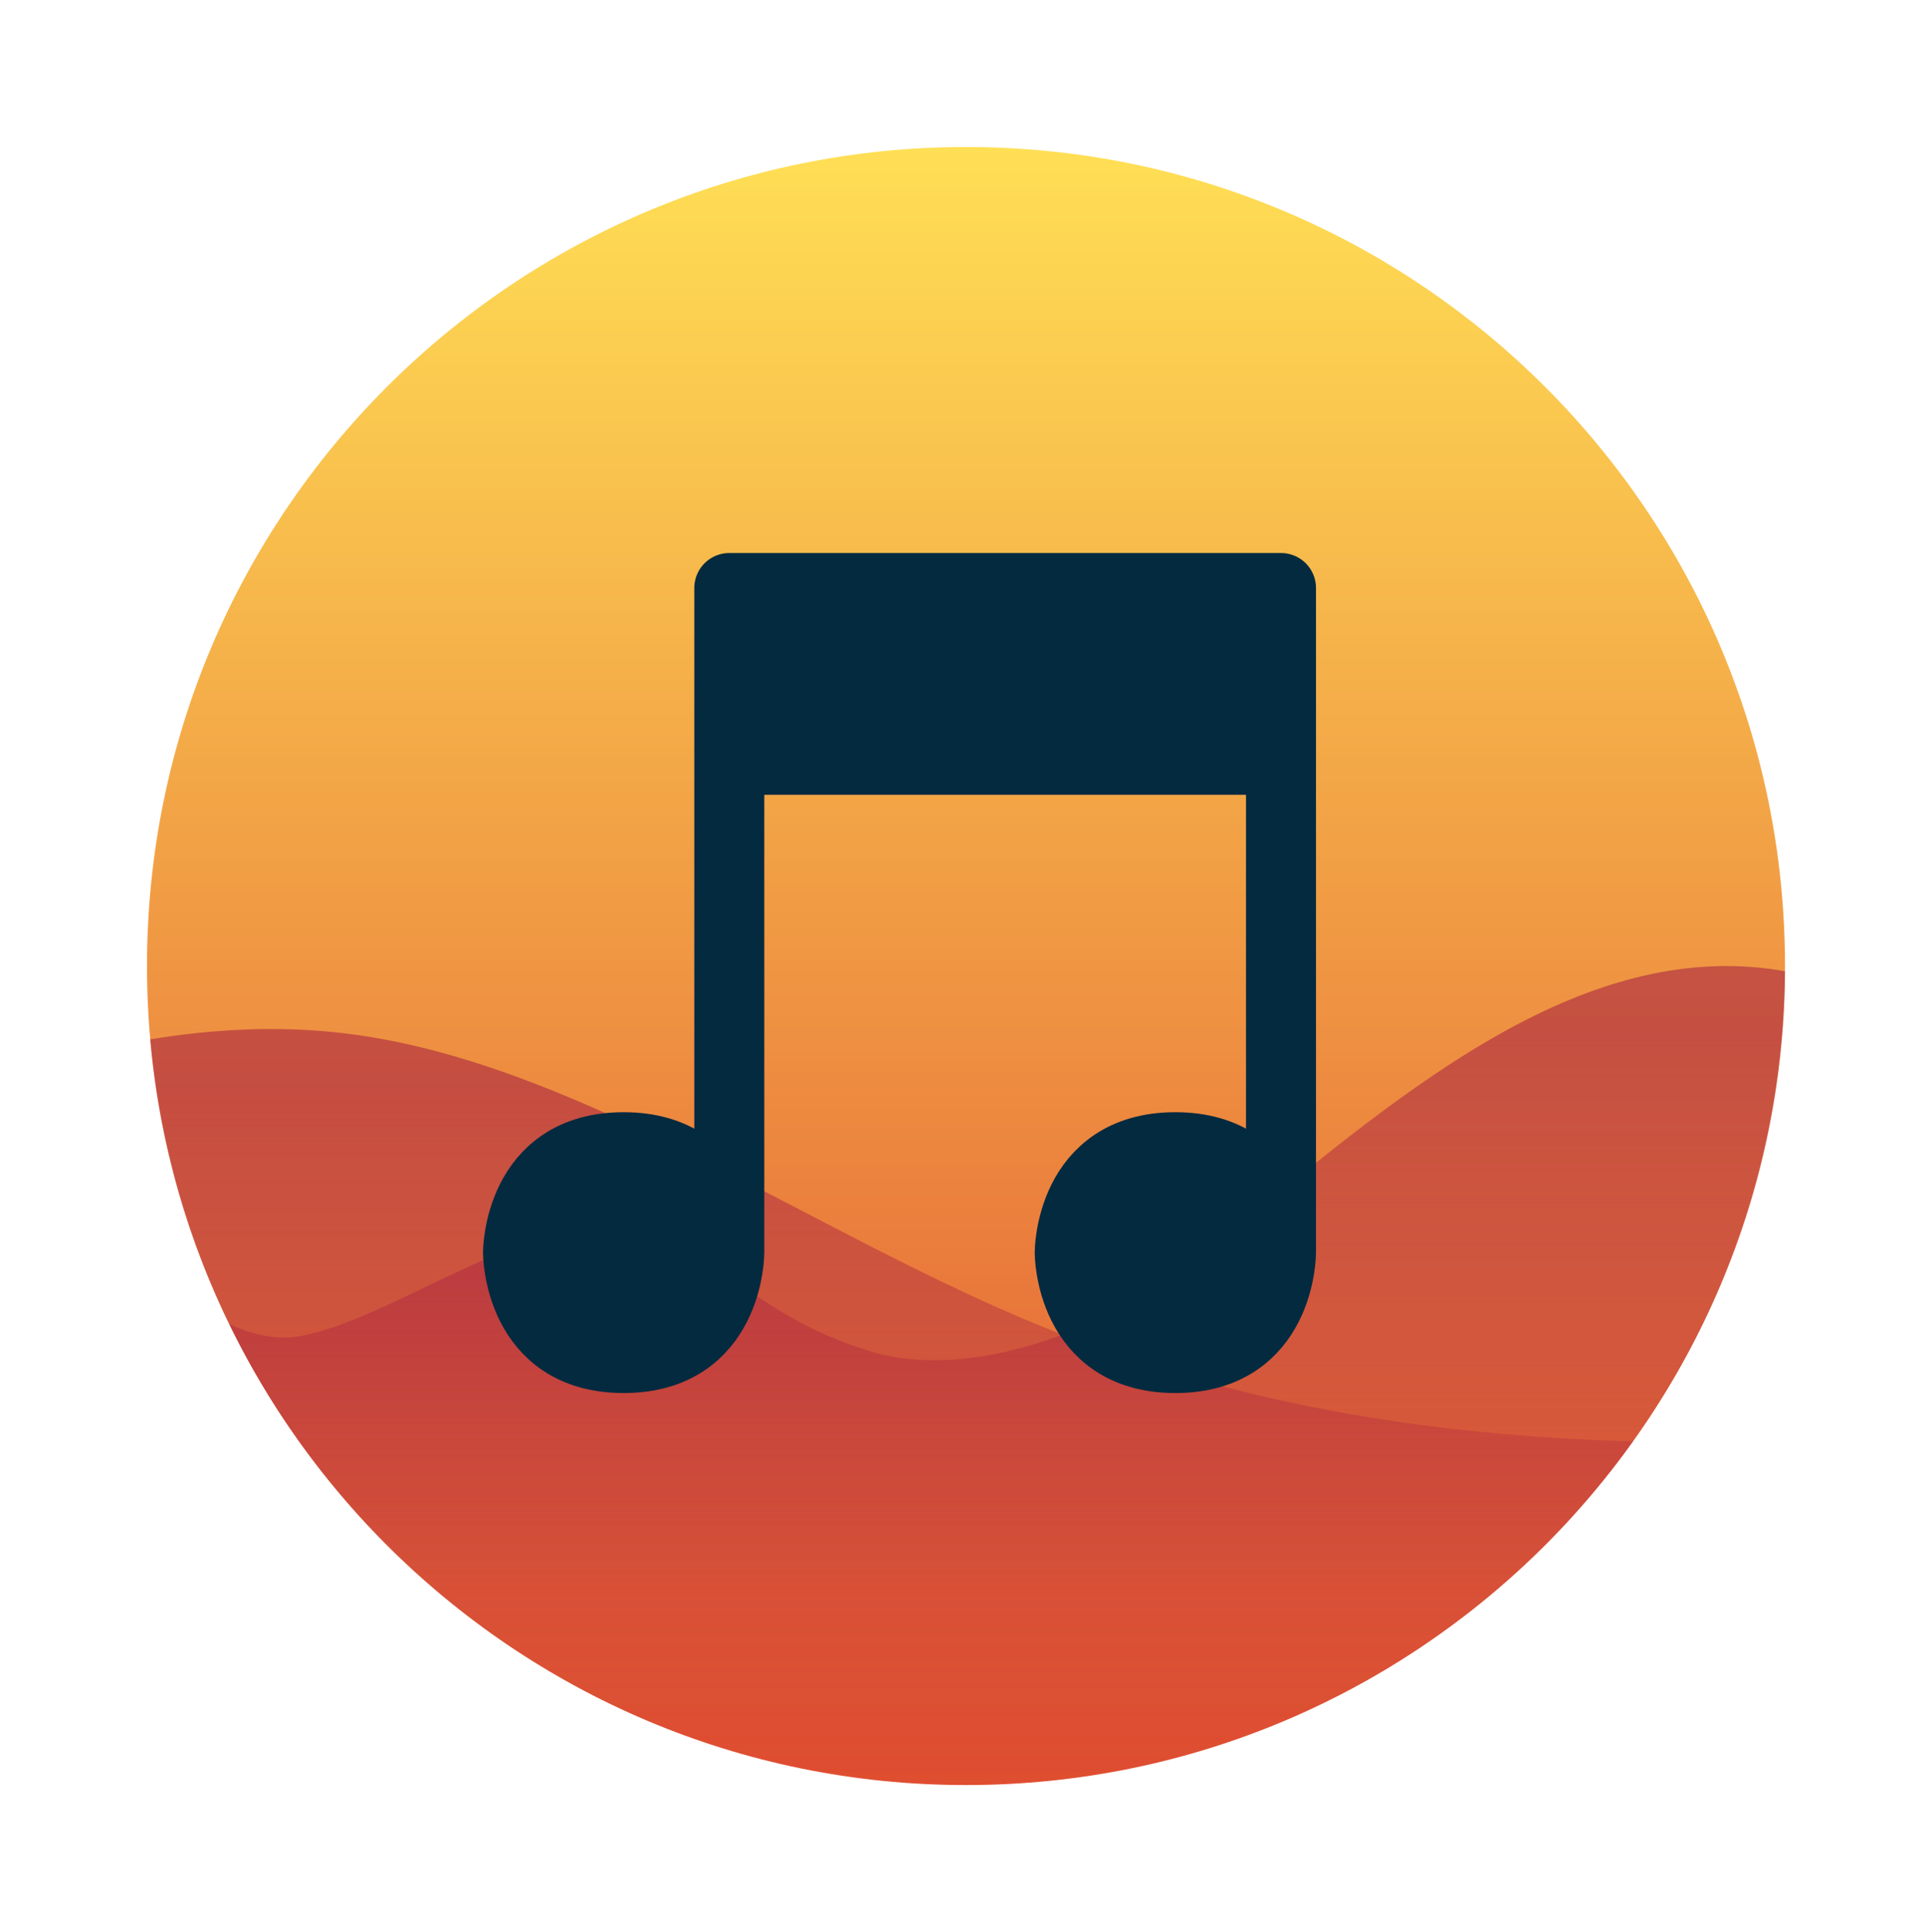 <svg width="275" height="276" viewBox="0 0 275 276" fill="none" xmlns="http://www.w3.org/2000/svg">
<path d="M138 255C202.617 255 255 202.617 255 138C255 73.382 202.617 21 138 21C73.383 21 21 73.382 21 138C21 202.617 73.383 255 138 255Z" fill="url(#paint0_linear)"/>
<path fill-rule="evenodd" clip-rule="evenodd" d="M233.291 205.904C212.074 235.624 177.3 255 138 255C76.912 255 26.759 208.183 21.463 148.472C30.462 146.993 39.856 146.486 49.25 147.615C70.861 150.212 92.472 161.465 114.083 172.719C124.889 178.345 135.694 183.972 146.5 188.517C175.43 200.684 204.36 205.095 233.291 205.904Z" fill="url(#paint1_linear)" fill-opacity="0.5"/>
<path fill-rule="evenodd" clip-rule="evenodd" d="M254.998 138.743C254.598 203.018 202.37 255 138 255C91.715 255 51.707 228.124 32.732 189.126C36.188 190.748 39.754 191.53 43.32 190.786C48.583 189.706 54.584 186.825 60.782 183.85C71.887 178.52 83.626 172.885 92.893 176.755C99.455 179.495 103.538 182.165 107.396 184.688C112.028 187.716 116.335 190.532 124.213 193C138.653 197.523 159.347 189.878 173.787 177.816L173.787 177.816C188.227 165.755 202.667 153.694 217.107 146.156C229.681 139.591 242.256 136.457 254.998 138.743Z" fill="url(#paint2_linear)" fill-opacity="0.5"/>
<path d="M89.092 194C104.185 194 104.185 178.94 104.185 178.94C104.185 178.94 104.185 163.88 89.092 163.88C74 163.88 74 178.94 74 178.94C74 178.94 74 194 89.092 194Z" fill="#042A3F"/>
<path d="M183 84H104.185V108.542H183V84Z" fill="#042A3F"/>
<path d="M183 178.94C183 178.94 183 163.88 167.908 163.88C152.815 163.88 152.815 178.94 152.815 178.94C152.815 178.94 152.815 194 167.908 194C183 194 183 178.94 183 178.94Z" fill="#042A3F"/>
<path d="M104.185 178.94C104.185 178.94 104.185 194 89.092 194C74 194 74 178.94 74 178.94C74 178.94 74 163.88 89.092 163.88C104.185 163.88 104.185 178.94 104.185 178.94ZM104.185 178.94V108.542M183 178.94C183 178.94 183 163.88 167.908 163.88C152.815 163.88 152.815 178.94 152.815 178.94C152.815 178.94 152.815 194 167.908 194C183 194 183 178.94 183 178.94ZM183 178.94V108.542M104.185 108.542V84H183V108.542M104.185 108.542H183" stroke="#042A3F" stroke-width="10" stroke-linecap="round" stroke-linejoin="round"/>
<defs>
<linearGradient id="paint0_linear" x1="138" y1="21" x2="138" y2="255" gradientUnits="userSpaceOnUse">
<stop stop-color="#FFDF55"/>
<stop offset="1" stop-color="#E04D30"/>
</linearGradient>
<linearGradient id="paint1_linear" x1="127.377" y1="147" x2="127.377" y2="255" gradientUnits="userSpaceOnUse">
<stop offset="0.078" stop-color="#9C0F42"/>
<stop offset="0.458" stop-color="#9C0F42" stop-opacity="0.58"/>
<stop offset="0.755" stop-color="#9C0F42" stop-opacity="0.173"/>
<stop offset="1" stop-color="#9C0F42" stop-opacity="0"/>
</linearGradient>
<linearGradient id="paint2_linear" x1="143.865" y1="138" x2="143.865" y2="255" gradientUnits="userSpaceOnUse">
<stop offset="0.078" stop-color="#9C0F42"/>
<stop offset="0.458" stop-color="#9C0F42" stop-opacity="0.58"/>
<stop offset="0.755" stop-color="#9C0F42" stop-opacity="0.173"/>
<stop offset="1" stop-color="#9C0F42" stop-opacity="0"/>
</linearGradient>
</defs>
</svg>
